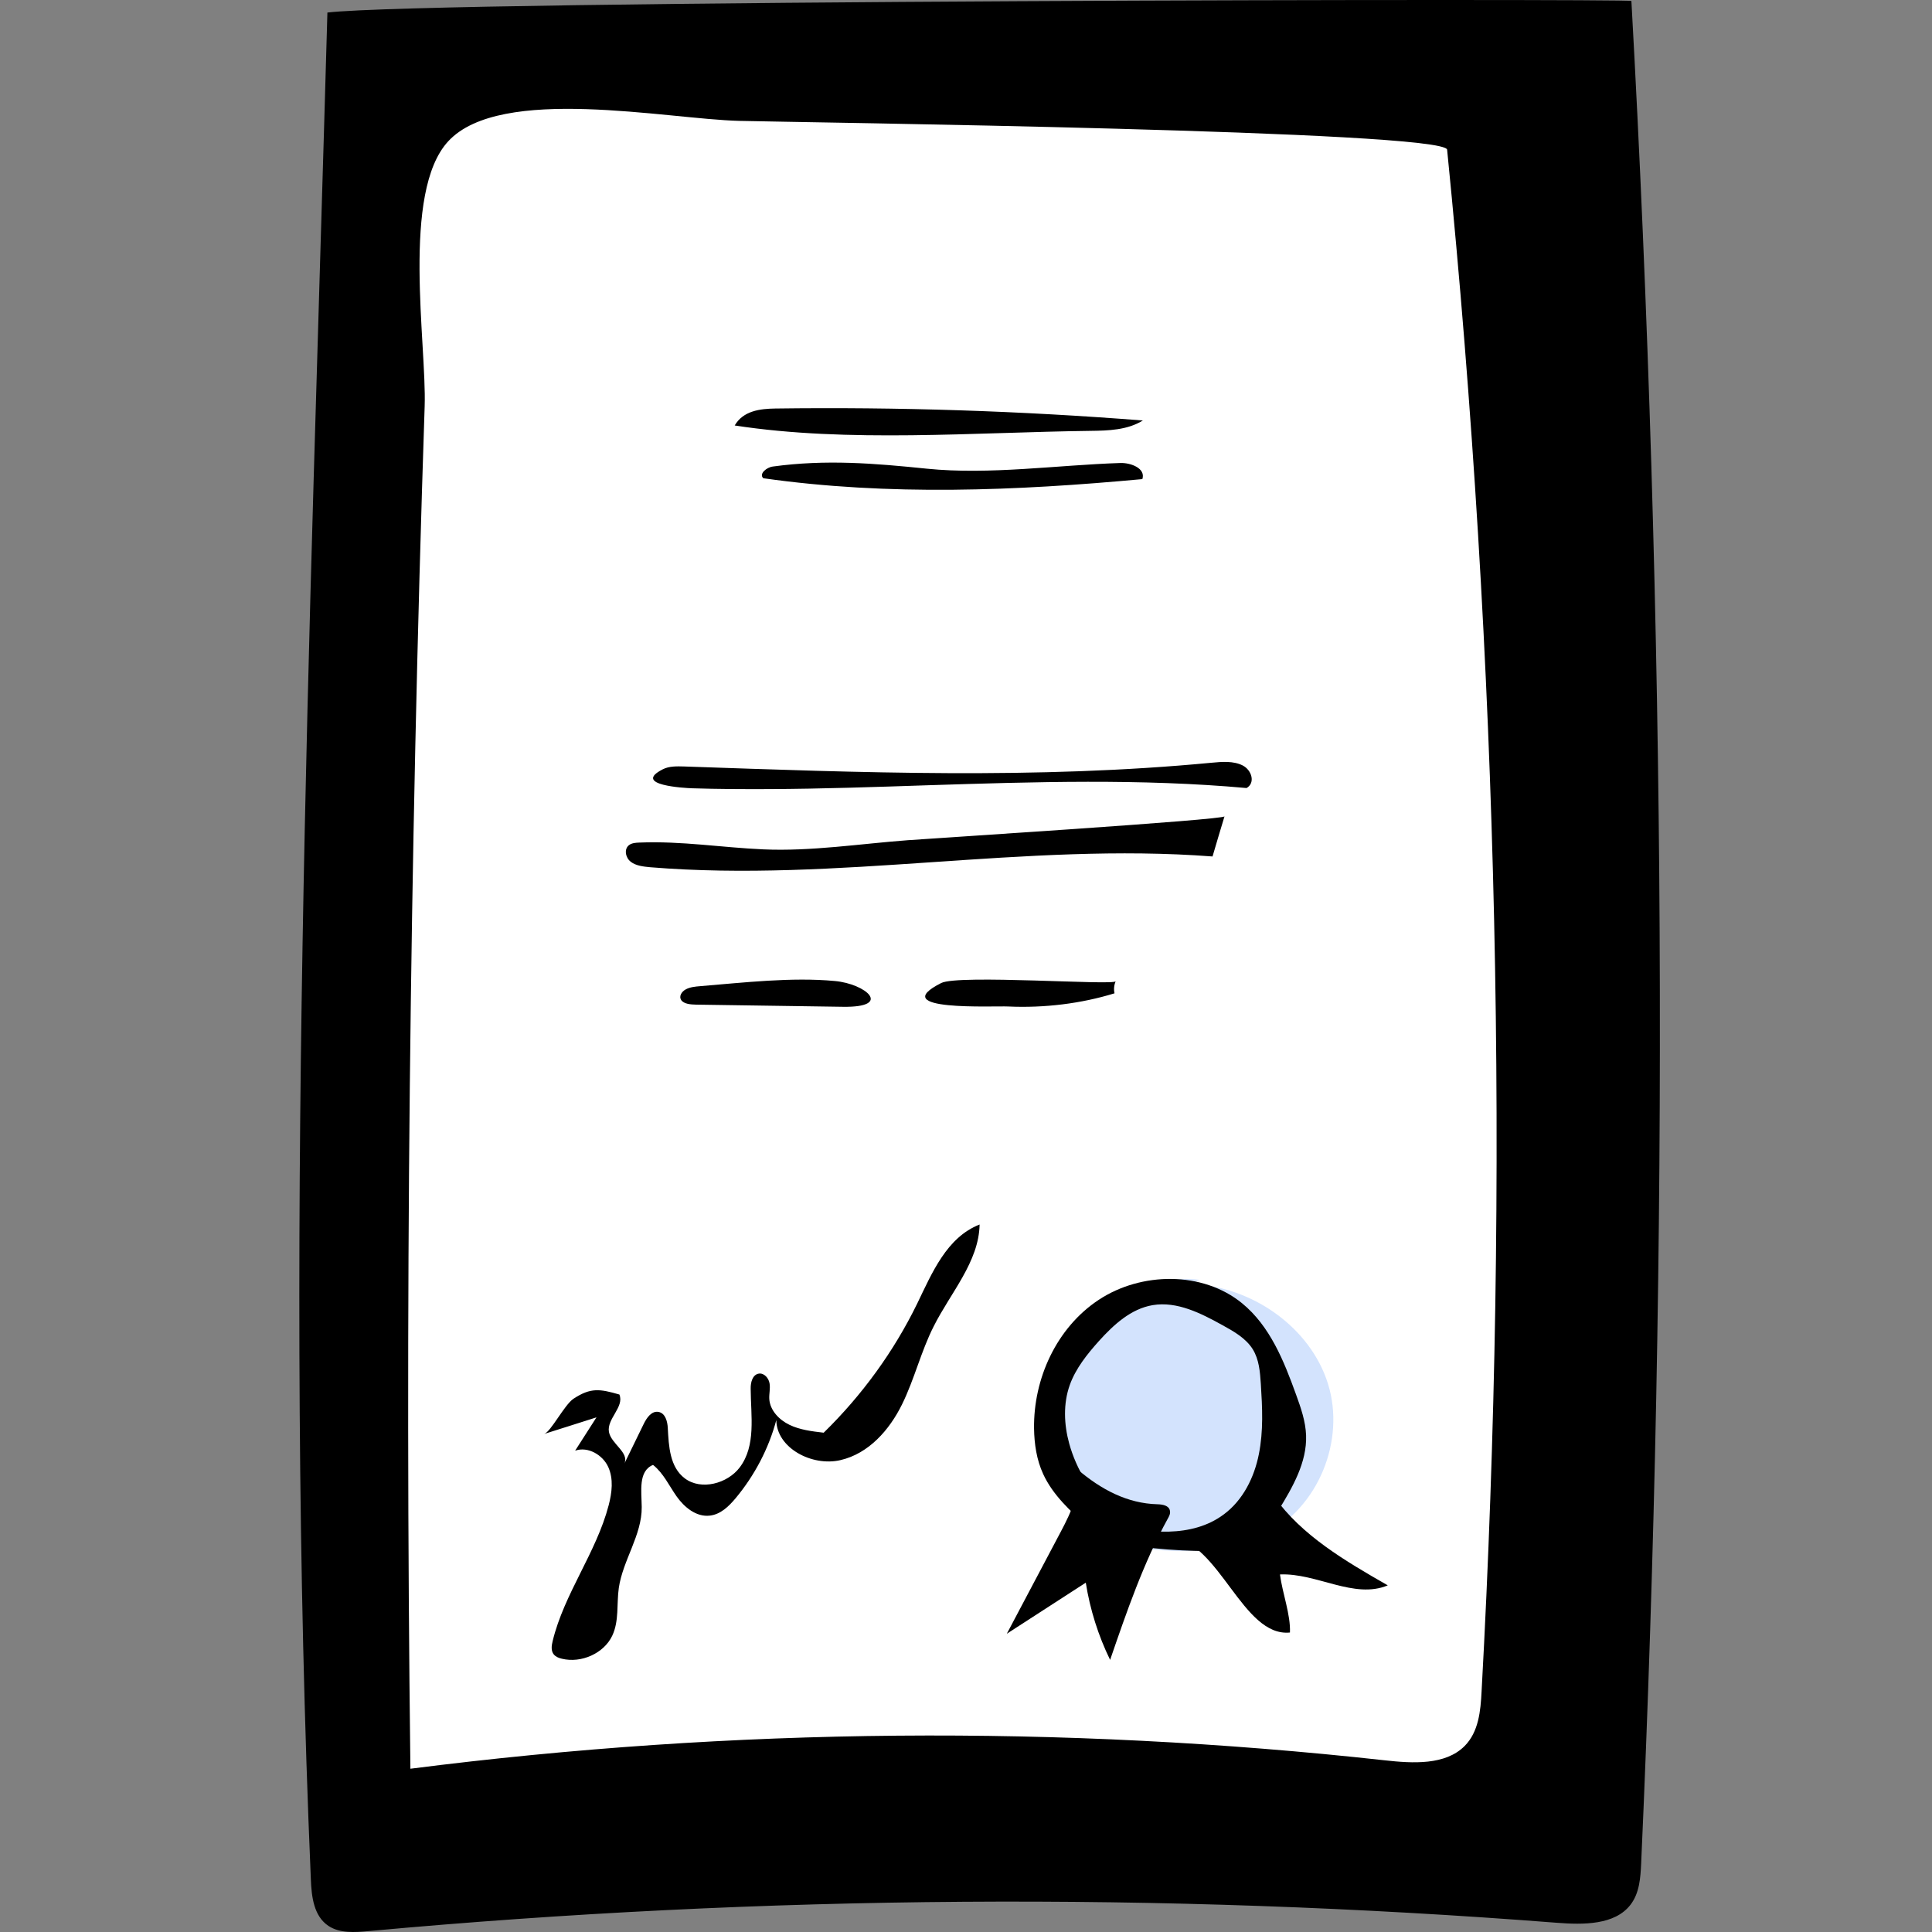 <svg xmlns="http://www.w3.org/2000/svg" xmlns:xlink="http://www.w3.org/1999/xlink" width="71px" height="71px" viewBox="0 0 71 71"><rect x="0" y="0" width="71" height="71" fill="#808080" stroke="none"/><title>ic-main-why-opit</title><desc>Created with Sketch.</desc><g id="ic-main-why-opit" stroke="none" stroke-width="1" fill="none" fill-rule="evenodd"><g id="ik4" transform="translate(11, 0)" fill-rule="nonzero"><path d="M0.424,69.075 C0.449,69.701 0.53,70.422 1.077,70.78 C1.492,71.052 2.044,71.014 2.551,70.966 C17.058,69.634 31.691,69.529 46.213,70.661 C47.186,70.737 48.34,70.746 48.917,70.002 C49.251,69.572 49.287,69.008 49.312,68.478 C50.335,45.675 50.219,22.829 48.953,0.036 C48.948,-0.055 4.941,0.007 1.032,0.461 C0.388,23.335 -0.558,46.129 0.424,69.075 Z" id="Path" fill="#000000"></path><path d="M4.082,65 C15.943,63.484 28.006,63.379 39.892,64.691 C40.919,64.805 42.119,64.876 42.826,64.163 C43.34,63.645 43.411,62.875 43.447,62.167 C44.484,43.282 44.062,24.33 42.181,5.502 C42.109,4.798 18.404,4.499 16.166,4.442 C13.496,4.375 7.403,3.111 5.476,5.188 C3.737,7.061 4.683,12.651 4.606,14.932 C4.052,31.622 3.879,48.311 4.082,65 Z" id="Path" fill="#FFFFFF"></path><path d="M33.077,47.033 C31.234,46.78 29.406,48.024 28.609,49.657 C27.813,51.29 27.883,53.215 28.329,54.969 C28.434,55.387 28.569,55.82 28.865,56.145 C29.351,56.69 30.157,56.826 30.898,56.904 C32.446,57.064 34.088,57.098 35.47,56.408 C37.454,55.416 38.45,52.933 37.804,50.858 C37.158,48.782 35.02,47.276 32.786,47.188" id="Path" fill="#D3E3FD"></path><path d="M27.977,56.302 C27.319,57.55 26.657,58.792 26,60.039 C26.966,59.416 27.936,58.786 28.902,58.162 C29.058,59.151 29.362,60.111 29.796,61 C30.408,59.222 31.02,57.439 31.915,55.811 C31.965,55.722 32.016,55.629 31.995,55.524 C31.965,55.325 31.722,55.286 31.54,55.281 C30.423,55.253 29.458,54.734 28.598,54 C28.664,54.905 28.396,55.513 27.977,56.302 Z" id="Path" fill="#000000"></path><path d="M32,56.471 C33.428,56.636 34.922,56.06 35.824,55 C36.839,56.432 38.445,57.371 40,58.261 C38.766,58.779 37.389,57.802 36.038,57.86 C36.13,58.561 36.431,59.331 36.405,59.994 C34.662,60.168 33.836,56.679 32,56.471 Z" id="Path" fill="#000000"></path><path d="M28.292,53.047 C28.099,52.344 28.07,51.584 28.312,50.902 C28.53,50.291 28.951,49.767 29.386,49.281 C29.926,48.684 30.559,48.098 31.361,47.963 C32.257,47.814 33.133,48.261 33.925,48.699 C34.345,48.93 34.786,49.18 35.038,49.584 C35.271,49.959 35.306,50.421 35.335,50.858 C35.39,51.719 35.434,52.594 35.261,53.446 C35.093,54.292 34.682,55.129 33.974,55.653 C32.811,56.524 31.158,56.365 29.743,55.976 C29.921,56.62 30.737,56.832 31.42,56.899 C32.093,56.966 32.767,57 33.445,57 C33.915,57 34.405,56.981 34.826,56.769 C35.345,56.509 35.677,56 35.979,55.509 C36.503,54.658 37.033,53.739 36.998,52.748 C36.979,52.229 36.805,51.734 36.627,51.243 C36.182,50.012 35.672,48.732 34.642,47.891 C33.197,46.712 30.94,46.737 29.381,47.766 C27.822,48.795 26.976,50.671 27.001,52.498 C27.01,53.071 27.095,53.648 27.337,54.172 C27.693,54.946 28.347,55.543 28.99,56.115 C29.218,56.317 29.455,56.529 29.757,56.61 C30.074,56.697 30.624,56.543 30.624,56.144 C30.624,55.817 30.109,55.687 29.891,55.523 C29.099,54.917 28.55,53.984 28.292,53.047 Z" id="Path" fill="#000000"></path><path d="M9,52.696 C9.642,52.492 10.284,52.292 10.92,52.087 C10.657,52.497 10.4,52.901 10.136,53.311 C10.61,53.146 11.152,53.47 11.352,53.91 C11.552,54.35 11.489,54.854 11.368,55.318 C10.915,57.056 9.731,58.565 9.31,60.308 C9.268,60.478 9.242,60.667 9.353,60.802 C9.426,60.887 9.537,60.932 9.647,60.957 C10.368,61.132 11.194,60.757 11.499,60.113 C11.757,59.569 11.657,58.944 11.741,58.355 C11.889,57.336 12.594,56.412 12.583,55.383 C12.578,54.814 12.446,54.06 12.999,53.835 C13.383,54.14 13.588,54.599 13.867,54.994 C14.146,55.388 14.588,55.758 15.087,55.698 C15.482,55.653 15.782,55.358 16.029,55.064 C16.734,54.22 17.25,53.231 17.529,52.187 C17.539,53.211 18.834,53.9 19.881,53.66 C20.928,53.421 21.691,52.542 22.148,51.613 C22.606,50.684 22.843,49.67 23.311,48.746 C23.932,47.507 24.974,46.373 25,45 C23.79,45.474 23.253,46.778 22.706,47.907 C21.854,49.655 20.686,51.268 19.27,52.651 C18.839,52.601 18.397,52.547 18.013,52.362 C17.629,52.177 17.297,51.827 17.271,51.413 C17.26,51.223 17.313,51.028 17.281,50.838 C17.25,50.649 17.087,50.454 16.892,50.479 C16.65,50.514 16.582,50.808 16.587,51.038 C16.592,52.032 16.792,53.126 16.182,53.93 C15.735,54.519 14.772,54.784 14.167,54.33 C13.614,53.915 13.577,53.151 13.541,52.482 C13.53,52.237 13.451,51.932 13.199,51.887 C12.946,51.842 12.767,52.102 12.657,52.327 C12.42,52.811 12.183,53.296 11.946,53.785 C12.131,53.376 11.457,53.061 11.378,52.621 C11.294,52.142 11.952,51.702 11.762,51.248 C11.047,51.043 10.71,50.983 10.068,51.408 C9.737,51.638 9.247,52.611 9,52.696 Z" id="Path" fill="#000000"></path><path d="M29.071,15.834 C29.734,15.826 30.428,15.806 31,15.453 C26.506,15.1 21.996,14.953 17.491,15.013 C16.941,15.021 16.315,15.092 16,15.636 C20.168,16.278 24.828,15.886 29.071,15.834 Z" id="Path" fill="#000000"></path><path d="M17.4,17.145 C17.176,17.173 16.879,17.413 17.051,17.575 C21.667,18.23 26.344,18.037 30.981,17.607 C31.111,17.212 30.559,17.003 30.173,17.015 C27.855,17.09 25.37,17.457 23.063,17.224 C21.135,17.027 19.359,16.877 17.4,17.145 Z" id="Path" fill="#000000"></path><path d="M34.81,28.96 C35.139,28.776 35.007,28.305 34.668,28.13 C34.329,27.959 33.909,27.993 33.514,28.031 C27.092,28.643 20.61,28.391 14.153,28.168 C13.879,28.16 13.591,28.151 13.358,28.271 C12.208,28.857 14.173,28.96 14.437,28.969 C15.378,28.999 16.32,29.003 17.262,28.999 C19.217,28.99 21.167,28.922 23.122,28.857 C27.016,28.733 30.926,28.609 34.81,28.96 Z" id="Path" fill="#000000"></path><path d="M12.498,30.964 C12.369,30.969 12.224,30.978 12.12,31.055 C11.924,31.2 11.986,31.518 12.177,31.668 C12.369,31.817 12.638,31.846 12.891,31.87 C19.762,32.434 26.684,30.949 33.56,31.475 C33.705,30.983 33.85,30.492 34,30 C34,30.13 23.342,30.805 22.364,30.877 C20.621,31.007 18.805,31.292 17.056,31.214 C15.525,31.147 14.045,30.901 12.498,30.964 Z" id="Path" fill="#000000"></path><path d="M14.744,36.24 C14.552,36.255 14.356,36.274 14.198,36.361 C14.04,36.448 13.944,36.621 14.035,36.754 C14.136,36.897 14.38,36.916 14.586,36.92 C16.385,36.946 18.18,36.973 19.98,36.999 C21.822,37.026 20.827,36.153 19.673,36.051 C18.094,35.903 16.318,36.111 14.744,36.24 Z" id="Path" fill="#000000"></path><path d="M26.056,36.988 C27.374,37.048 28.729,36.883 29.958,36.504 C29.925,36.359 29.939,36.206 30,36.061 C29.935,36.222 24.221,35.803 23.588,36.126 C21.525,37.173 25.511,36.96 26.056,36.988 Z" id="Path" fill="#000000"></path></g></g></svg>
